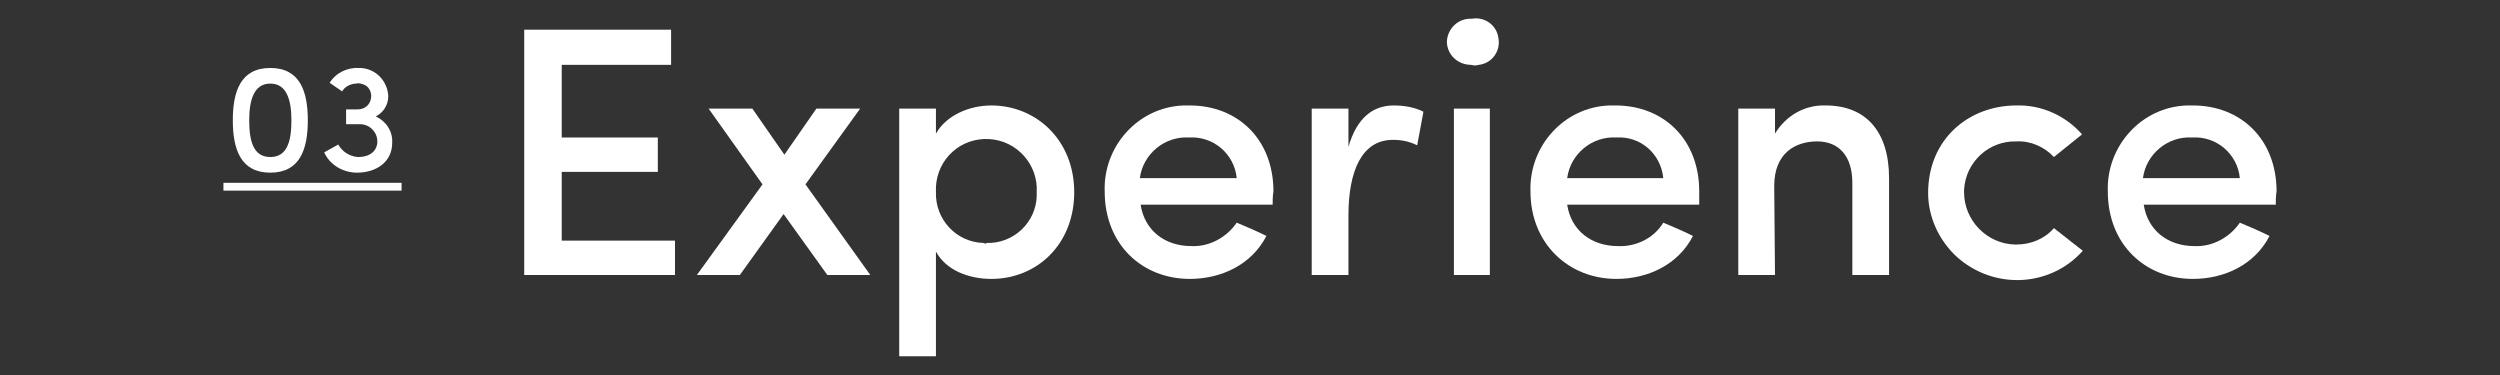 <?xml version="1.0" encoding="utf-8"?>
<!-- Generator: Adobe Illustrator 21.1.0, SVG Export Plug-In . SVG Version: 6.00 Build 0)  -->
<svg version="1.1" id="Layer_1" xmlns="http://www.w3.org/2000/svg" xmlns:xlink="http://www.w3.org/1999/xlink" x="0px" y="0px"
	 viewBox="0 0 320 48" style="enable-background:new 0 0 320 48;" xml:space="preserve">
<rect x="0" y="0" width="320" height="48" fill="#333333" stroke="none"/>
<style type="text/css">
	.st0{fill:#FFFFFF;}
</style>
<title>page_titles</title>
<g>
	<path class="st0" d="M34.6,8.7c3.8,0,4.8,3,4.8,6.7s-1,6.7-4.8,6.7c-3.8,0-4.8-3-4.8-6.7S30.8,8.7,34.6,8.7z M34.6,20.1
		c2.2,0,2.7-2.1,2.7-4.7s-0.6-4.7-2.7-4.7c-2.1,0-2.7,2.1-2.7,4.7S32.4,20.1,34.6,20.1L34.6,20.1z"/>
	<path class="st0" d="M44.3,15.9V14h1.5c0.9,0,1.6-0.6,1.7-1.5c0.1-0.7-0.3-1.5-1-1.7c-0.3-0.1-0.6-0.2-0.9-0.1
		c-0.7,0-1.5,0.4-1.8,1l-1.6-1.1c0.8-1.3,2.3-2,3.8-1.9c2,0,3.6,1.6,3.7,3.6c0,1.1-0.6,2.1-1.6,2.6c1.3,0.6,2.2,1.9,2.1,3.4
		c0,2.4-2,3.8-4.5,3.8c-1.8,0-3.5-1-4.2-2.6l1.8-1c0.5,0.9,1.4,1.5,2.5,1.6l0,0c1.7,0,2.5-0.9,2.5-2c0-1.2-1-2.2-2.2-2.2H46
		L44.3,15.9z"/>
	<path class="st0" d="M67.1,3.8h18.8v4.5h-14v9.3h12.3V22H71.9v8.8h14.5v4.4H67.1V3.8z"/>
	<path class="st0" d="M90.7,13.9h5.6l4.1,5.9l4.1-5.9h5.6l-7,9.7l8.3,11.6h-5.5l-5.6-7.8l-5.6,7.8h-5.5l8.4-11.6L90.7,13.9z"/>
	<path class="st0" d="M119.8,17.1c1.3-2.3,4.2-3.6,7.1-3.6c5.7,0,10.6,4.4,10.6,11.1s-4.8,11.1-10.6,11.1c-2.9,0-5.8-1.1-7.1-3.5
		v13.4h-4.7V13.9h4.7V17.1z M126.3,31.1c3.4,0.1,6.3-2.6,6.4-6c0-0.2,0-0.3,0-0.5c0.2-3.5-2.5-6.6-6.1-6.8c-3.6-0.2-6.6,2.5-6.8,6.1
		c0,0.2,0,0.5,0,0.7c-0.1,3.5,2.6,6.4,6.1,6.5C126.1,31.2,126.2,31.2,126.3,31.1L126.3,31.1z"/>
	<path class="st0" d="M162.9,26.2H146c0.5,3.3,3.1,5.3,6.5,5.3c2.3,0.1,4.5-1.1,5.8-3c1.2,0.5,2.6,1.1,3.8,1.7
		c-1.9,3.7-5.8,5.5-9.8,5.5c-6.1,0-10.9-4.4-10.9-11.2c-0.2-5.8,4.3-10.8,10.1-11c0.3,0,0.5,0,0.8,0c6.1,0,10.7,4.3,10.7,11
		C162.9,25,162.9,25.8,162.9,26.2z M158.3,22.8c-0.3-3.1-3-5.4-6.1-5.2c-3.1-0.2-5.9,2.1-6.3,5.2C145.9,22.8,158.3,22.8,158.3,22.8z
		"/>
	<path class="st0" d="M172.6,35.2h-4.7V13.9h4.7v4.9c1.1-3.8,3.2-5.3,5.8-5.3c1.3,0,2.6,0.2,3.8,0.8l-0.8,4.3c-1-0.5-2-0.7-3.1-0.7
		c-4,0-5.7,4-5.7,9.7V35.2z"/>
	<path class="st0" d="M188.4,2.4c1.6-0.3,3.2,0.8,3.4,2.5c0.3,1.6-0.8,3.2-2.5,3.4c-0.3,0.1-0.7,0.1-1,0c-1.7,0-3.1-1.3-3.1-3l0,0
		C185.3,3.6,186.7,2.3,188.4,2.4z M190.7,13.9h-4.6v21.3h4.6V13.9z"/>
	<path class="st0" d="M217.5,26.2h-16.9c0.5,3.3,3.1,5.3,6.5,5.3c2.3,0.1,4.6-1,5.8-3c1.2,0.5,2.6,1.1,3.8,1.7
		c-1.9,3.7-5.8,5.5-9.8,5.5c-6.1,0-11-4.5-11-11.2c-0.2-5.8,4.3-10.8,10.1-11c0.3,0,0.5,0,0.8,0c6.1,0,10.7,4.3,10.7,11
		C217.5,25,217.5,25.8,217.5,26.2z M212.9,22.8c-0.3-3.1-2.9-5.4-6-5.2c-3.1-0.2-5.9,2.1-6.3,5.2C200.6,22.8,212.9,22.8,212.9,22.8z
		"/>
	<path class="st0" d="M227.2,35.2h-4.7V13.9h4.7v3.2c1.4-2.3,3.8-3.7,6.5-3.6c5.1,0,8.1,3.3,8.1,9.3v12.4h-4.7V23.4
		c0-3.4-1.7-5.3-4.5-5.3s-5.5,1.5-5.5,5.7L227.2,35.2z"/>
	<path class="st0" d="M258.1,13.5c3.2-0.1,6.3,1.3,8.4,3.7l-3.6,2.9c-1.2-1.3-3-2.1-4.8-2c-3.5-0.1-6.5,2.6-6.7,6.2
		c0,0.1,0,0.2,0,0.3c0,3.6,2.9,6.6,6.5,6.7c0.1,0,0.1,0,0.2,0c1.8,0,3.6-0.7,4.8-2.1l3.7,2.9c-4.2,4.7-11.4,5-16.1,0.8
		c-2.3-2.1-3.7-5.1-3.7-8.2C246.8,17.8,252,13.5,258.1,13.5z"/>
	<path class="st0" d="M291.3,26.2h-16.9c0.5,3.3,3.1,5.3,6.5,5.3c2.3,0.1,4.5-1.1,5.8-3c1.2,0.5,2.6,1.1,3.8,1.7
		c-1.9,3.7-5.8,5.5-9.8,5.5c-6.1,0-10.9-4.4-10.9-11.2c-0.2-5.8,4.3-10.8,10.1-11c0.3,0,0.5,0,0.8,0c6.1,0,10.7,4.3,10.7,11
		C291.3,25,291.3,25.8,291.3,26.2z M286.7,22.8c-0.3-3.1-3-5.4-6.1-5.2c-3.1-0.2-5.9,2.1-6.3,5.2C274.3,22.8,286.7,22.8,286.7,22.8z
		"/>
	<path class="st0" d="M28.6,24.4v-1h22.8v1H28.6z"/>
</g>
</svg>
